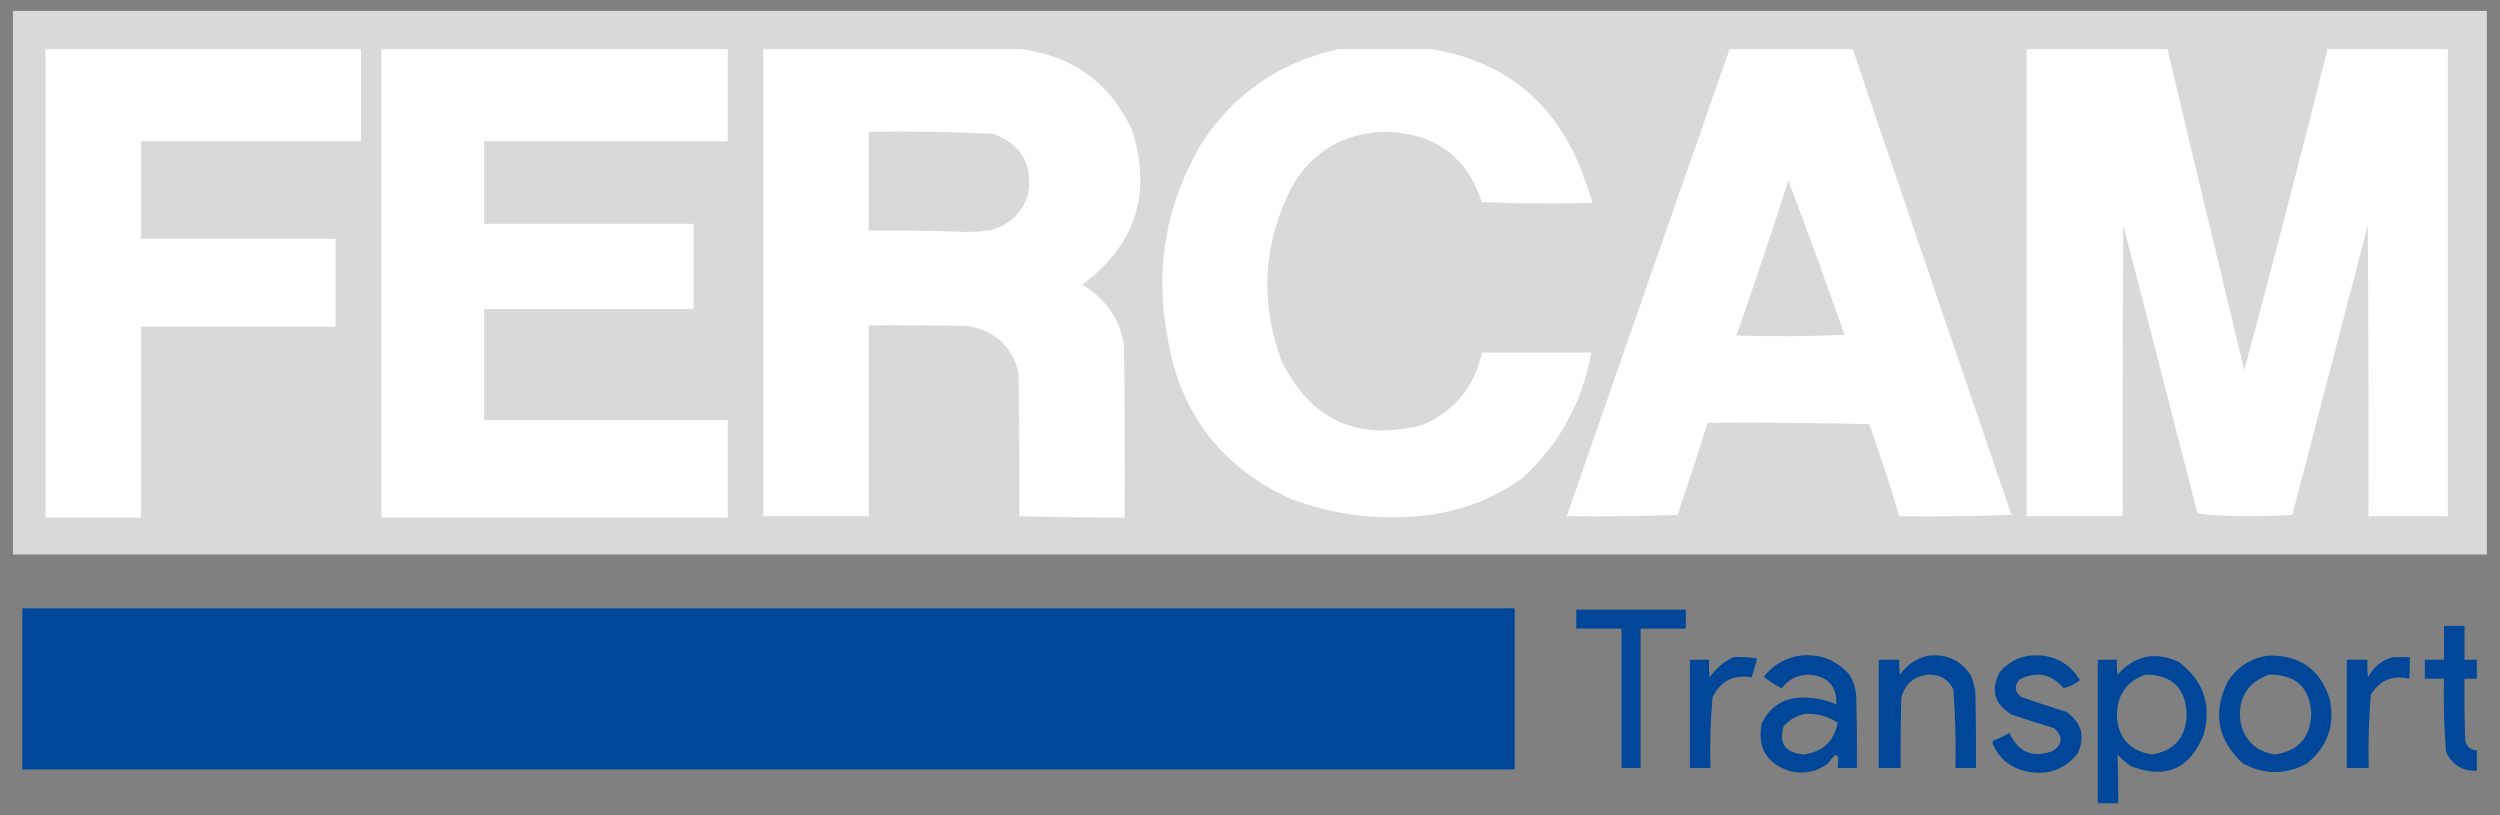 <svg width="184" height="60" viewBox="0 0 184 60" fill="none" xmlns="http://www.w3.org/2000/svg">
<rect x="0" y="0" width="184" height="60" fill="#808080" stroke="none"/>
<rect x="0.953" y="0.805" width="182.078" height="40.005" fill="#D9D9D9"/>
<g clip-path="url(#clip0_432_1956)">
<path fill-rule="evenodd" clip-rule="evenodd" d="M3.351 3.62C11.09 3.62 18.829 3.62 26.568 3.62C26.568 5.879 26.568 8.137 26.568 10.396C21.17 10.396 15.771 10.396 10.373 10.396C10.373 12.787 10.373 15.178 10.373 17.57C15.147 17.57 19.921 17.57 24.696 17.57C24.696 19.728 24.696 21.887 24.696 24.046C19.921 24.046 15.147 24.046 10.373 24.046C10.373 28.729 10.373 33.412 10.373 38.095C8.032 38.095 5.692 38.095 3.351 38.095C3.351 26.603 3.351 15.112 3.351 3.62Z" fill="#FEFFFE"/>
<path fill-rule="evenodd" clip-rule="evenodd" d="M28.079 3.62C36.574 3.62 45.069 3.62 53.564 3.62C53.564 5.879 53.564 8.137 53.564 10.396C47.587 10.396 41.61 10.396 35.634 10.396C35.634 12.422 35.634 14.448 35.634 16.474C40.771 16.474 45.908 16.474 51.045 16.474C51.045 18.566 51.045 20.658 51.045 22.751C45.908 22.751 40.771 22.751 35.634 22.751C35.634 25.474 35.634 28.198 35.634 30.921C41.61 30.921 47.587 30.921 53.564 30.921C53.564 33.312 53.564 35.704 53.564 38.095C45.069 38.095 36.574 38.095 28.079 38.095C28.079 26.603 28.079 15.112 28.079 3.62Z" fill="#FEFFFE"/>
<path fill-rule="evenodd" clip-rule="evenodd" d="M56.183 3.62C62.529 3.62 68.874 3.62 75.221 3.62C79.026 4.146 81.729 6.138 83.329 9.598C84.799 14.254 83.573 18.04 79.653 20.957C81.348 21.951 82.372 23.412 82.725 25.341C82.775 29.592 82.792 33.844 82.775 38.095C80.189 38.098 77.604 38.065 75.019 37.995C75.036 34.475 75.019 30.954 74.969 27.434C74.486 25.51 73.261 24.364 71.292 23.996C68.841 23.946 66.39 23.93 63.939 23.946C63.939 28.629 63.939 33.312 63.939 37.995C61.353 37.995 58.768 37.995 56.183 37.995C56.183 26.537 56.183 15.079 56.183 3.62ZM63.939 9.698C66.998 9.653 70.053 9.703 73.105 9.848C75.171 10.628 76.027 12.106 75.674 14.281C75.254 15.627 74.364 16.507 73.004 16.922C72.387 17.018 71.766 17.068 71.141 17.071C68.741 16.985 66.34 16.951 63.939 16.972C63.939 14.547 63.939 12.123 63.939 9.698Z" fill="#FEFFFE"/>
<path fill-rule="evenodd" clip-rule="evenodd" d="M98.489 3.62C100.806 3.62 103.123 3.62 105.439 3.62C110.758 4.546 114.4 7.502 116.368 12.488C116.675 13.297 116.96 14.111 117.225 14.929C114.504 15.012 111.784 14.996 109.066 14.879C107.963 11.564 105.646 9.837 102.115 9.698C99.014 9.728 96.68 11.057 95.115 13.684C92.97 17.851 92.701 22.136 94.309 26.537C96.45 30.932 99.925 32.509 104.734 31.27C107.082 30.224 108.527 28.448 109.066 25.939C111.752 25.939 114.437 25.939 117.124 25.939C116.476 29.577 114.798 32.65 112.087 35.156C110.133 36.57 107.95 37.467 105.54 37.846C101.95 38.366 98.458 38.001 95.064 36.75C89.931 34.425 86.892 30.489 85.948 24.943C84.956 19.803 85.796 14.987 88.466 10.495C90.87 6.858 94.211 4.566 98.489 3.62Z" fill="#FEFFFE"/>
<path fill-rule="evenodd" clip-rule="evenodd" d="M127.298 3.62C130.319 3.62 133.341 3.62 136.363 3.62C140.237 15.05 144.132 26.476 148.048 37.896C145.295 37.995 142.542 38.029 139.788 37.995C139.111 35.72 138.372 33.461 137.572 31.22C133.61 31.12 129.649 31.087 125.686 31.12C124.968 33.384 124.229 35.642 123.47 37.896C120.751 37.995 118.031 38.029 115.311 37.995C119.287 26.531 123.282 15.072 127.298 3.62ZM131.629 13.285C133.042 17.046 134.419 20.833 135.759 24.644C133.107 24.76 130.454 24.777 127.801 24.694C129.128 20.907 130.403 17.104 131.629 13.285Z" fill="#FEFFFE"/>
<path fill-rule="evenodd" clip-rule="evenodd" d="M149.156 3.62C152.612 3.62 156.067 3.62 159.523 3.62C161.393 11.495 163.278 19.366 165.178 27.234C167.293 19.385 169.335 11.514 171.304 3.62C174.257 3.62 177.21 3.62 180.163 3.62C180.163 15.079 180.163 26.537 180.163 37.995C178.215 37.995 176.268 37.995 174.32 37.995C174.336 30.855 174.32 23.714 174.273 16.573C172.419 23.681 170.566 30.788 168.712 37.896C167.557 37.962 166.395 37.995 165.225 37.995C164.041 37.994 162.879 37.928 161.738 37.796C159.93 30.717 158.108 23.643 156.272 16.573C156.224 23.714 156.208 30.855 156.224 37.995C153.868 37.995 151.512 37.995 149.156 37.995C149.156 26.537 149.156 15.079 149.156 3.62Z" fill="#FEFFFE"/>
<path fill-rule="evenodd" clip-rule="evenodd" d="M1.587 44.771C38.219 44.771 74.851 44.771 111.483 44.771C111.483 48.723 111.483 52.675 111.483 56.628C74.851 56.628 38.219 56.628 1.587 56.628C1.587 52.675 1.587 48.723 1.587 44.771Z" fill="#00479A"/>
<path fill-rule="evenodd" clip-rule="evenodd" d="M116.016 44.87C118.702 44.87 121.388 44.87 124.074 44.87C124.074 45.335 124.074 45.8 124.074 46.265C122.966 46.265 121.858 46.265 120.75 46.265C120.75 49.686 120.75 53.107 120.75 56.528C120.28 56.528 119.81 56.528 119.34 56.528C119.34 53.107 119.34 49.686 119.34 46.265C118.232 46.265 117.124 46.265 116.016 46.265C116.016 45.8 116.016 45.335 116.016 44.87Z" fill="#00479A"/>
<path fill-rule="evenodd" clip-rule="evenodd" d="M182.296 48.557C182.296 49.022 182.296 49.487 182.296 49.952C181.994 49.952 181.691 49.952 181.389 49.952C181.372 51.48 181.389 53.008 181.44 54.535C181.563 54.973 181.848 55.206 182.296 55.233C182.296 55.731 182.296 56.229 182.296 56.727C181.222 56.753 180.467 56.288 180.029 55.332C179.883 53.544 179.833 51.751 179.878 49.952C179.408 49.952 178.939 49.952 178.468 49.952C178.468 49.487 178.468 49.022 178.468 48.557C178.939 48.557 179.408 48.557 179.878 48.557C179.878 47.727 179.878 46.896 179.878 46.066C180.382 46.066 180.886 46.066 181.389 46.066C181.389 46.896 181.389 47.727 181.389 48.557C181.691 48.557 181.994 48.557 182.296 48.557Z" fill="#00479A"/>
<path fill-rule="evenodd" clip-rule="evenodd" d="M132.435 48.258C133.915 48.087 135.14 48.552 136.111 49.653C136.401 50.112 136.568 50.61 136.615 51.148C136.665 52.941 136.683 54.734 136.665 56.528C136.195 56.528 135.726 56.528 135.255 56.528C135.383 55.392 135.148 55.276 134.55 56.179C133.747 56.793 132.841 56.992 131.83 56.777C130.039 56.24 129.317 55.061 129.665 53.24C130.325 51.908 131.415 51.277 132.938 51.347C133.71 51.371 134.448 51.537 135.155 51.845C135.206 50.499 134.534 49.769 133.14 49.653C132.3 49.67 131.628 50.002 131.125 50.649C130.654 50.417 130.218 50.134 129.816 49.803C130.499 48.951 131.372 48.436 132.435 48.258ZM132.838 52.542C133.721 52.494 134.527 52.71 135.255 53.19C134.989 54.566 134.149 55.346 132.737 55.532C131.38 55.405 130.894 54.708 131.276 53.439C131.709 52.969 132.229 52.67 132.838 52.542Z" fill="#00479A"/>
<path fill-rule="evenodd" clip-rule="evenodd" d="M141.903 48.258C143.291 48.106 144.349 48.605 145.076 49.753C145.218 50.107 145.319 50.472 145.379 50.849C145.429 52.742 145.446 54.635 145.429 56.528C144.925 56.528 144.422 56.528 143.918 56.528C143.963 54.596 143.913 52.67 143.767 50.749C143.417 50.019 142.83 49.654 142.004 49.653C140.908 49.724 140.22 50.288 139.939 51.347C139.889 53.074 139.872 54.801 139.889 56.528C139.352 56.528 138.814 56.528 138.277 56.528C138.277 53.871 138.277 51.214 138.277 48.557C138.781 48.557 139.284 48.557 139.788 48.557C139.771 48.924 139.788 49.289 139.838 49.653C140.354 48.926 141.042 48.461 141.903 48.258Z" fill="#00479A"/>
<path fill-rule="evenodd" clip-rule="evenodd" d="M149.357 48.258C150.994 48.098 152.236 48.696 153.084 50.052C152.736 50.344 152.333 50.544 151.876 50.649C150.987 49.595 149.912 49.379 148.652 50.002C148.222 50.471 148.255 50.903 148.753 51.297C149.856 51.678 150.964 52.043 152.077 52.393C153.199 53.166 153.484 54.18 152.933 55.432C151.971 56.646 150.712 57.095 149.156 56.777C147.946 56.51 147.106 55.812 146.638 54.685C146.652 54.608 146.686 54.541 146.738 54.486C147.144 54.343 147.53 54.16 147.897 53.937C148.535 55.358 149.593 55.806 151.07 55.283C151.833 54.768 151.867 54.203 151.171 53.589C150.125 53.272 149.084 52.94 148.048 52.592C146.776 51.819 146.49 50.773 147.192 49.454C147.768 48.779 148.49 48.38 149.357 48.258Z" fill="#00479A"/>
<path fill-rule="evenodd" clip-rule="evenodd" d="M155.905 59.119C155.401 59.119 154.897 59.119 154.394 59.119C154.394 55.598 154.394 52.078 154.394 48.557C154.864 48.557 155.334 48.557 155.804 48.557C155.787 48.924 155.804 49.289 155.854 49.653C157.103 48.244 158.597 47.929 160.337 48.706C162.161 50.067 162.783 51.844 162.2 54.037C161.192 56.603 159.396 57.384 156.811 56.379C156.463 56.133 156.143 55.851 155.854 55.532C155.892 56.724 155.908 57.92 155.905 59.119ZM157.919 49.653C159.868 49.671 160.876 50.651 160.941 52.592C160.89 54.276 160.034 55.256 158.373 55.532C156.711 55.254 155.854 54.275 155.804 52.592C155.835 51.112 156.54 50.132 157.919 49.653Z" fill="#00479A"/>
<path fill-rule="evenodd" clip-rule="evenodd" d="M166.884 48.258C169.234 48.176 170.761 49.239 171.468 51.447C171.872 53.367 171.318 54.944 169.805 56.179C168.232 57.042 166.655 57.042 165.071 56.179C163.233 54.491 162.846 52.515 163.913 50.251C164.595 49.127 165.585 48.463 166.884 48.258ZM166.985 49.653C168.99 49.626 170.03 50.606 170.108 52.592C170.027 54.299 169.138 55.279 167.438 55.532C166.084 55.32 165.243 54.556 164.92 53.24C164.652 51.476 165.34 50.28 166.985 49.653Z" fill="#00479A"/>
<path fill-rule="evenodd" clip-rule="evenodd" d="M127.6 48.358C128.175 48.339 128.746 48.372 129.312 48.457C129.209 48.93 129.075 49.395 128.909 49.852C127.572 49.625 126.615 50.123 126.039 51.347C125.891 53.067 125.841 54.794 125.887 56.528C125.384 56.528 124.88 56.528 124.376 56.528C124.376 53.871 124.376 51.214 124.376 48.557C124.847 48.557 125.316 48.557 125.787 48.557C125.77 48.99 125.787 49.422 125.837 49.852C126.288 49.19 126.876 48.692 127.6 48.358Z" fill="#00479A"/>
<path fill-rule="evenodd" clip-rule="evenodd" d="M176.151 48.358C176.554 48.358 176.957 48.358 177.36 48.358C177.377 48.89 177.36 49.422 177.31 49.952C176.071 49.668 175.13 50.067 174.489 51.148C174.342 52.934 174.292 54.728 174.338 56.528C173.801 56.528 173.263 56.528 172.727 56.528C172.727 53.871 172.727 51.214 172.727 48.557C173.23 48.557 173.734 48.557 174.238 48.557C174.22 48.99 174.238 49.422 174.288 49.852C174.69 49.072 175.31 48.574 176.151 48.358Z" fill="#00479A"/>
</g>
<defs>
<clipPath id="clip0_432_1956">
<rect width="180.709" height="55.498" fill="white" transform="translate(1.638 3.67)"/>
</clipPath>
</defs>
</svg>
